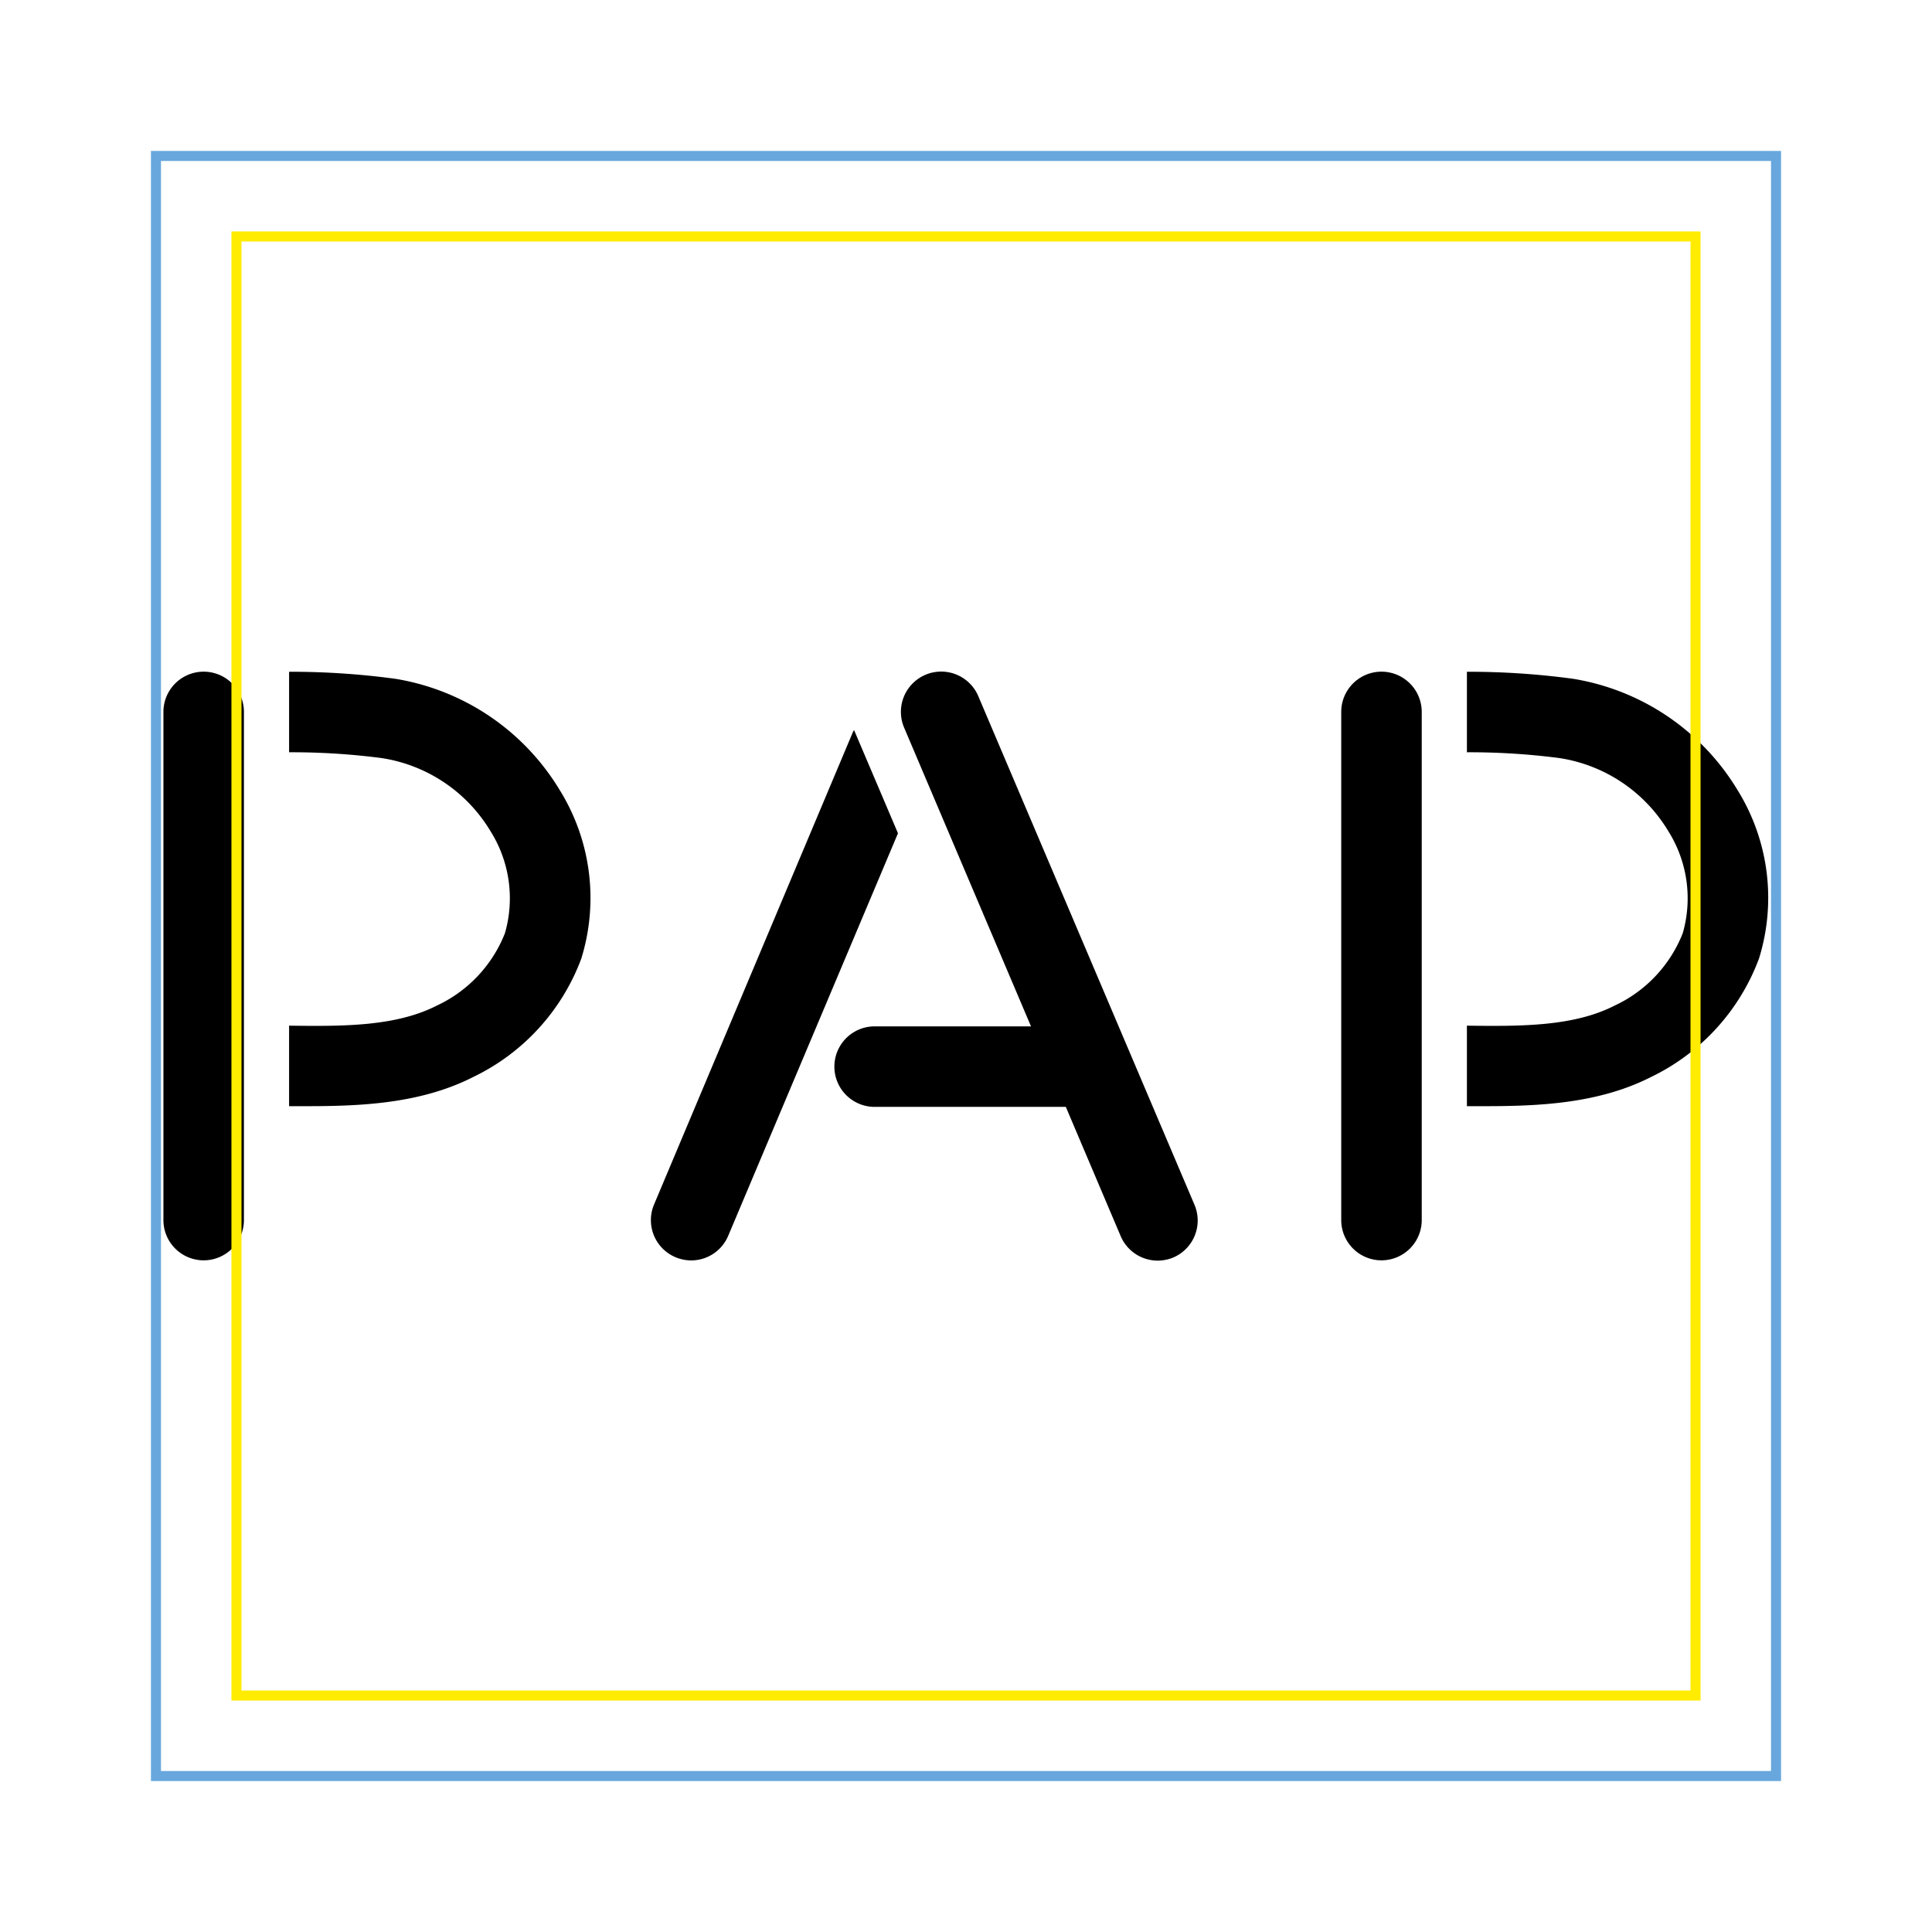 <svg xmlns="http://www.w3.org/2000/svg" viewBox="0 0 192 192"><defs><style>.cls-1{fill:#68a7dd;}.cls-2{fill:#ffec00;}</style></defs><g id="Calque_2" data-name="Calque 2"><path d="M84.87,72.54c0,.07-.07.12-.1.19L65,119.7a4,4,0,0,0,2.13,5.24,4.11,4.11,0,0,0,1.56.32,4,4,0,0,0,3.68-2.45l16.87-40Z"/><path d="M118.69,119.69,97.22,69.18a4,4,0,1,0-7.37,3.13L102.46,102H86.92a4,4,0,0,0,0,8h19l5.45,12.84a4,4,0,0,0,3.69,2.44,4.11,4.11,0,0,0,1.56-.32A4,4,0,0,0,118.69,119.69Z"/><path d="M55.59,78.46a23.49,23.49,0,0,0-16.29-11,76.89,76.89,0,0,0-10.57-.7v8a68.87,68.87,0,0,1,9.22.58,15.31,15.31,0,0,1,10.77,7.22,12.54,12.54,0,0,1,1.46,10.18,13.31,13.31,0,0,1-6.76,7.19c-4.08,2.08-9.23,2.07-14.69,2v8h1.79c5.43,0,11.33-.26,16.53-2.91A21.3,21.3,0,0,0,57.76,95.29,20.34,20.34,0,0,0,55.59,78.46Z"/><path d="M20.24,125.25a4,4,0,0,1-4-4V70.75a4,4,0,0,1,8,0v50.5A4,4,0,0,1,20.24,125.25Z"/><path d="M172.64,78.46a23.49,23.49,0,0,0-16.29-11,76.89,76.89,0,0,0-10.57-.7v8a68.87,68.87,0,0,1,9.22.58,15.31,15.31,0,0,1,10.77,7.22,12.54,12.54,0,0,1,1.46,10.18,13.31,13.31,0,0,1-6.76,7.19c-4.07,2.08-9.23,2.07-14.69,2v8h1.79c5.43,0,11.33-.26,16.53-2.91a21.3,21.3,0,0,0,10.71-11.77A20.33,20.33,0,0,0,172.64,78.46Z"/><path d="M137.29,125.25a4,4,0,0,1-4-4V70.75a4,4,0,0,1,8,0v50.5A4,4,0,0,1,137.29,125.25Z"/></g><g id="reperes"><path class="cls-1" d="M176,16V176H16V16H176m1-1H15V177H177V15Z"/><path class="cls-2" d="M168,24V168H24V24H168m1-1H23V169H169V23Z"/></g></svg>